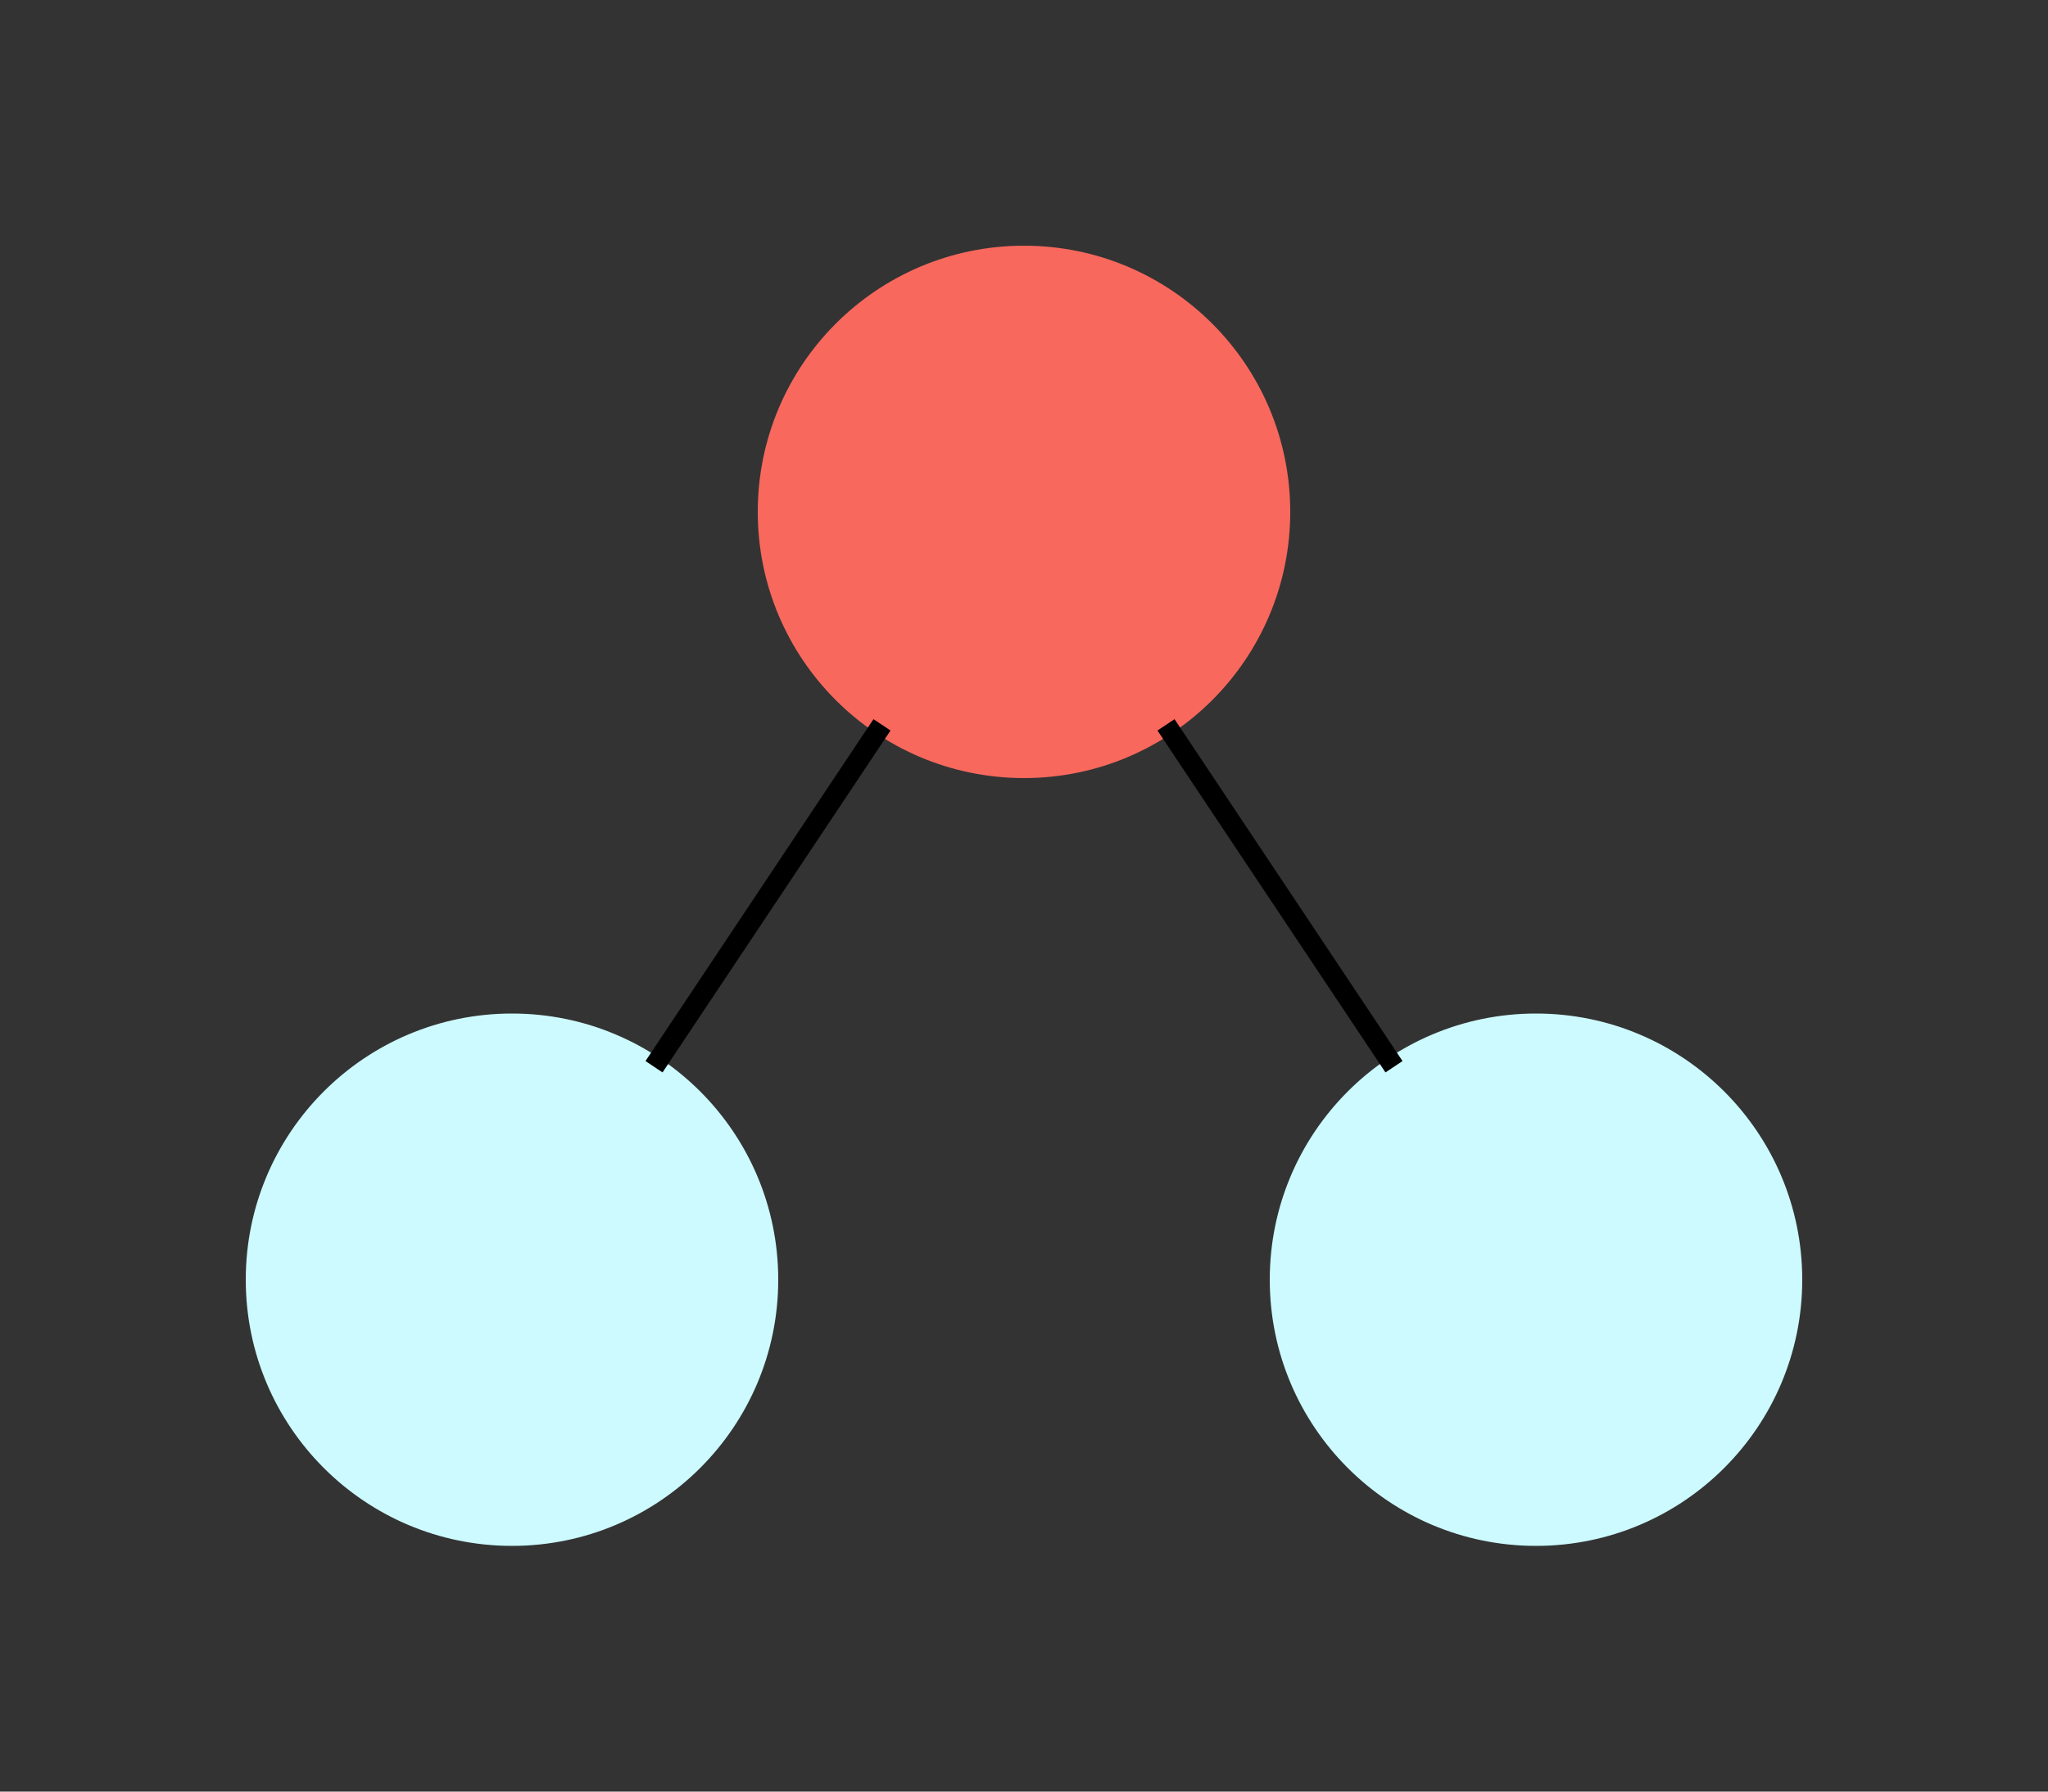 <svg xmlns="http://www.w3.org/2000/svg" width="200" height="175" viewBox="0 0 200 175"><rect x="0" y="0" width="200" height="175" fill="#333333" stroke="none"/><ellipse cx="100" cy="50" rx="25" ry="25" fill="#f9685d" stroke="#f9685d" stroke-width="2" stroke-dasharray="0"/><ellipse cx="50" cy="125" rx="25" ry="25" fill="#ccfaff" stroke="#ccfaff" stroke-width="2" stroke-dasharray="0"/><ellipse cx="150" cy="125" rx="25" ry="25" fill="#ccfaff" stroke="#ccfaff" stroke-width="2" stroke-dasharray="0"/><path stroke="#000" d="M86.132 70.801l-22.264 33.397M113.868 70.802l22.264 33.397" stroke-width="2" stroke-dasharray="0" fill="none"/></svg>

